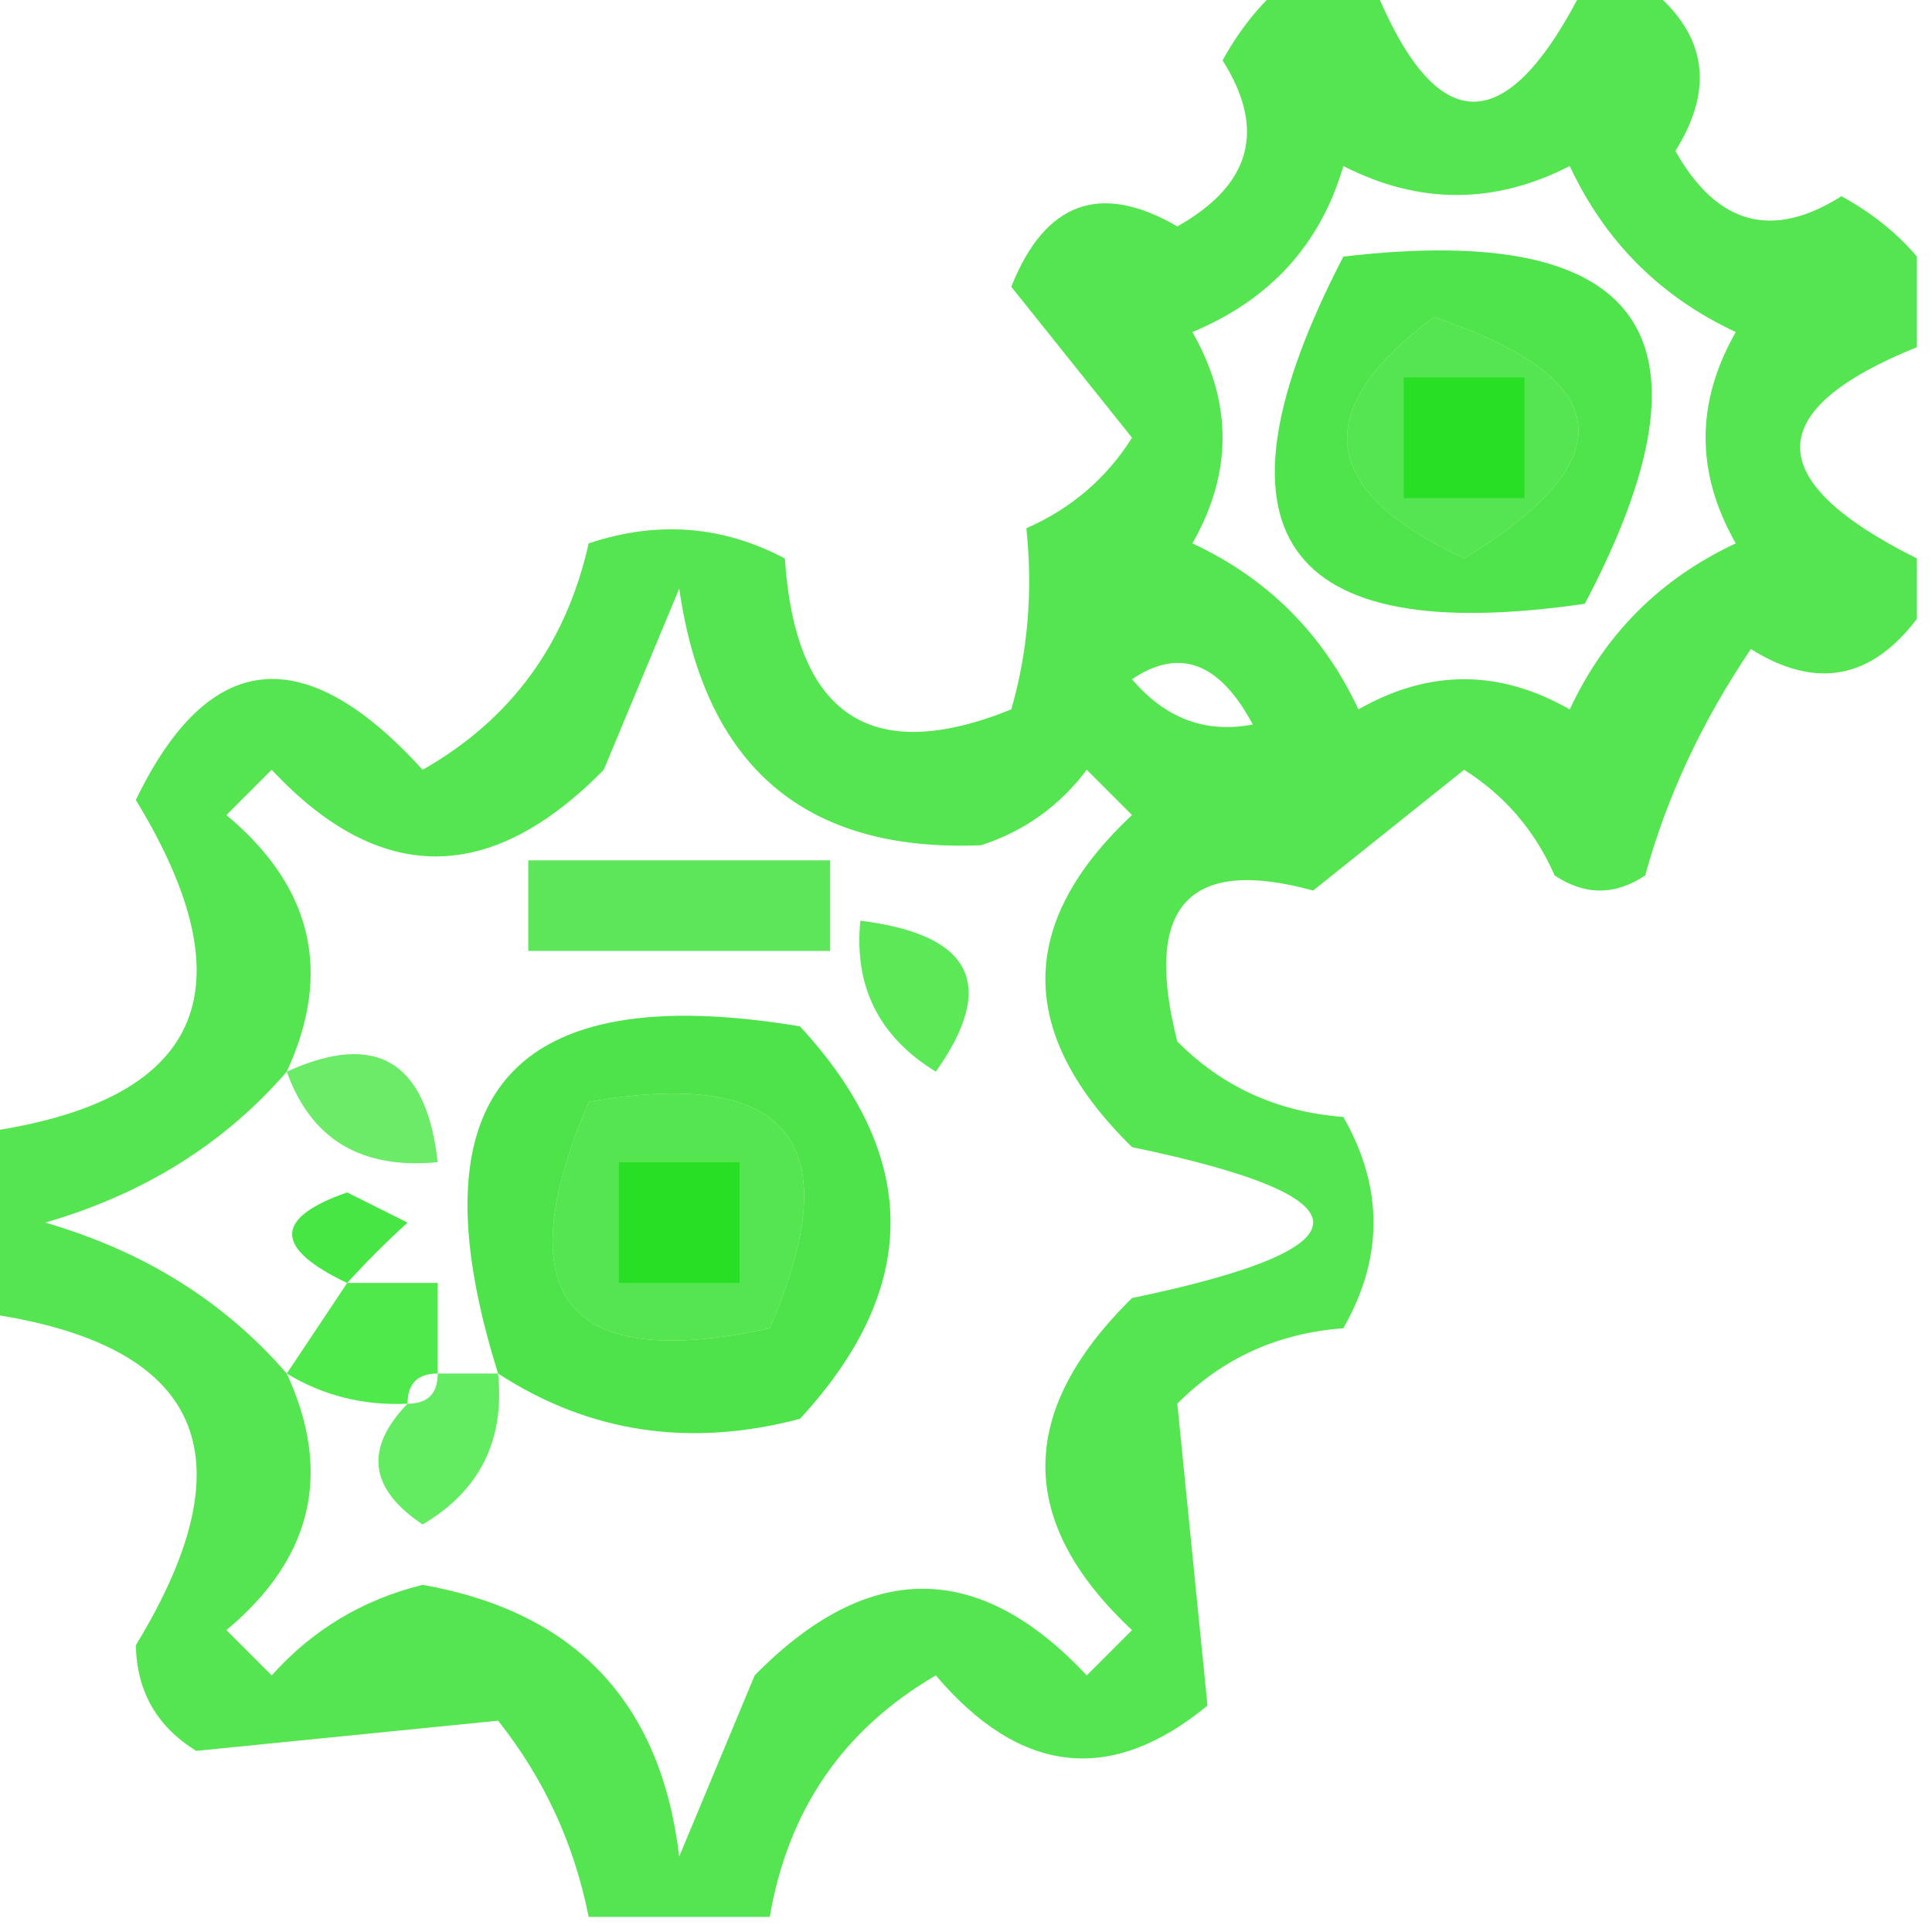 <?xml version="1.0" encoding="UTF-8"?>
<!DOCTYPE svg PUBLIC "-//W3C//DTD SVG 1.1//EN" "http://www.w3.org/Graphics/SVG/1.1/DTD/svg11.dtd">
<svg xmlns="http://www.w3.org/2000/svg" version="1.1" width="64px" height="64px" style="shape-rendering:geometricPrecision; text-rendering:geometricPrecision; image-rendering:optimizeQuality; fill-rule:evenodd; clip-rule:evenodd" xmlns:xlink="http://www.w3.org/1999/xlink">
<g><path style="opacity:0.775" fill="#24de20" d="M 42.5,-0.5 C 43.5,-0.5 44.5,-0.5 45.5,-0.5C 47.59,4.658 49.924,4.658 52.5,-0.5C 53.167,-0.5 53.833,-0.5 54.5,-0.5C 56.51,1.023 56.844,2.856 55.5,5C 56.877,7.449 58.711,7.949 61,6.5C 62.011,7.056 62.844,7.722 63.5,8.5C 63.5,9.5 63.5,10.5 63.5,11.5C 58.342,13.59 58.342,15.924 63.5,18.5C 63.5,19.167 63.5,19.833 63.5,20.5C 61.977,22.51 60.144,22.844 58,21.5C 56.376,23.903 55.21,26.403 54.5,29C 53.5,29.667 52.5,29.667 51.5,29C 50.845,27.513 49.845,26.347 48.5,25.5C 46.833,26.833 45.167,28.167 43.5,29.5C 39.359,28.366 37.859,30.033 39,34.5C 40.491,36.004 42.324,36.837 44.5,37C 45.833,39.333 45.833,41.667 44.5,44C 42.324,44.163 40.491,44.996 39,46.5C 39.333,49.833 39.667,53.167 40,56.5C 36.801,59.13 33.801,58.796 31,55.5C 27.937,57.285 26.104,59.951 25.5,63.5C 23.5,63.5 21.5,63.5 19.5,63.5C 19.022,61.083 18.022,58.916 16.5,57C 13.167,57.333 9.833,57.667 6.5,58C 5.196,57.196 4.529,56.029 4.5,54.5C 8.349,48.182 6.682,44.516 -0.5,43.5C -0.5,41.5 -0.5,39.5 -0.5,37.5C 6.682,36.484 8.349,32.818 4.5,26.5C 6.907,21.513 10.073,21.18 14,25.5C 16.919,23.842 18.752,21.342 19.5,18C 21.77,17.242 23.936,17.409 26,18.5C 26.35,23.71 28.85,25.377 33.5,23.5C 34.051,21.587 34.218,19.587 34,17.5C 35.487,16.845 36.653,15.845 37.5,14.5C 36.167,12.833 34.833,11.167 33.5,9.5C 34.617,6.687 36.45,6.02 39,7.5C 41.449,6.123 41.949,4.289 40.5,2C 41.056,0.989 41.722,0.156 42.5,-0.5 Z M 44.5,5.5 C 47.002,6.779 49.502,6.779 52,5.5C 53.167,8 55,9.833 57.5,11C 56.167,13.333 56.167,15.667 57.5,18C 55,19.167 53.167,21 52,23.5C 49.667,22.167 47.333,22.167 45,23.5C 43.833,21 42,19.167 39.5,18C 40.833,15.667 40.833,13.333 39.5,11C 42.079,9.924 43.746,8.091 44.5,5.5 Z M 47.5,10.5 C 53.532,12.543 53.865,15.21 48.5,18.5C 43.691,16.258 43.357,13.591 47.5,10.5 Z M 9.5,45.5 C 7.434,43.114 4.767,41.447 1.5,40.5C 4.767,39.553 7.434,37.886 9.5,35.5C 11.018,32.209 10.352,29.376 7.5,27C 8,26.5 8.5,26 9,25.5C 12.578,29.327 16.244,29.327 20,25.5C 20.833,23.5 21.667,21.5 22.5,19.5C 23.349,25.406 26.682,28.24 32.5,28C 33.931,27.535 35.097,26.701 36,25.5C 36.5,26 37,26.5 37.5,27C 33.673,30.578 33.673,34.244 37.5,38C 45.5,39.667 45.5,41.333 37.5,43C 33.673,46.756 33.673,50.422 37.5,54C 37,54.5 36.5,55 36,55.5C 32.422,51.673 28.756,51.673 25,55.5C 24.167,57.5 23.333,59.5 22.5,61.5C 21.894,56.394 19.061,53.394 14,52.5C 12.018,52.99 10.351,53.99 9,55.5C 8.5,55 8,54.5 7.5,54C 10.352,51.624 11.018,48.791 9.5,45.5 Z M 37.5,22.5 C 39.07,21.441 40.403,21.941 41.5,24C 39.934,24.3 38.601,23.8 37.5,22.5 Z M 19.5,36.5 C 26.158,35.344 28.158,37.844 25.5,44C 18.75,45.469 16.75,42.969 19.5,36.5 Z"/></g>
<g><path style="opacity:0.804" fill="#24dc21" d="M 44.5,8.5 C 54.487,7.332 57.154,11.165 52.5,20C 42.434,21.467 39.767,17.634 44.5,8.5 Z M 47.5,10.5 C 43.357,13.591 43.691,16.258 48.5,18.5C 53.865,15.21 53.532,12.543 47.5,10.5 Z"/></g>
<g><path style="opacity:0.878" fill="#24de20" d="M 46.5,12.5 C 47.833,12.5 49.167,12.5 50.5,12.5C 50.5,13.833 50.5,15.167 50.5,16.5C 49.167,16.5 47.833,16.5 46.5,16.5C 46.5,15.167 46.5,13.833 46.5,12.5 Z"/></g>
<g><path style="opacity:0.735" fill="#24dd20" d="M 17.5,28.5 C 20.833,28.5 24.167,28.5 27.5,28.5C 27.5,29.5 27.5,30.5 27.5,31.5C 24.167,31.5 20.833,31.5 17.5,31.5C 17.5,30.5 17.5,29.5 17.5,28.5 Z"/></g>
<g><path style="opacity:0.74" fill="#22e21e" d="M 28.5,30.5 C 32.208,30.957 33.041,32.623 31,35.5C 29.117,34.347 28.284,32.681 28.5,30.5 Z"/></g>
<g><path style="opacity:0.811" fill="#25dd21" d="M 16.5,45.5 C 13.596,36.237 16.93,32.404 26.5,34C 30.5,38.333 30.5,42.667 26.5,47C 22.851,47.963 19.518,47.463 16.5,45.5 Z M 19.5,36.5 C 16.75,42.969 18.75,45.469 25.5,44C 28.158,37.844 26.158,35.344 19.5,36.5 Z"/></g>
<g><path style="opacity:0.671" fill="#23e11f" d="M 9.5,35.5 C 12.46,34.151 14.127,35.151 14.5,38.5C 11.966,38.741 10.3,37.741 9.5,35.5 Z"/></g>
<g><path style="opacity:0.878" fill="#24de20" d="M 20.5,38.5 C 21.833,38.5 23.167,38.5 24.5,38.5C 24.5,39.833 24.5,41.167 24.5,42.5C 23.167,42.5 21.833,42.5 20.5,42.5C 20.5,41.167 20.5,39.833 20.5,38.5 Z"/></g>
<g><path style="opacity:0.832" fill="#23e11e" d="M 11.5,42.5 C 9.07,41.347 9.07,40.347 11.5,39.5C 12.167,39.833 12.833,40.167 13.5,40.5C 12.757,41.182 12.091,41.849 11.5,42.5 Z"/></g>
<g><path style="opacity:0.79" fill="#21e31d" d="M 11.5,42.5 C 12.5,42.5 13.5,42.5 14.5,42.5C 14.5,43.5 14.5,44.5 14.5,45.5C 13.833,45.5 13.5,45.833 13.5,46.5C 12.041,46.567 10.708,46.234 9.5,45.5C 10.167,44.5 10.833,43.5 11.5,42.5 Z"/></g>
<g><path style="opacity:0.701" fill="#21e21e" d="M 14.5,45.5 C 15.167,45.5 15.833,45.5 16.5,45.5C 16.725,47.716 15.892,49.383 14,50.5C 12.232,49.318 12.065,47.985 13.5,46.5C 14.167,46.5 14.5,46.167 14.5,45.5 Z"/></g>
</svg>
